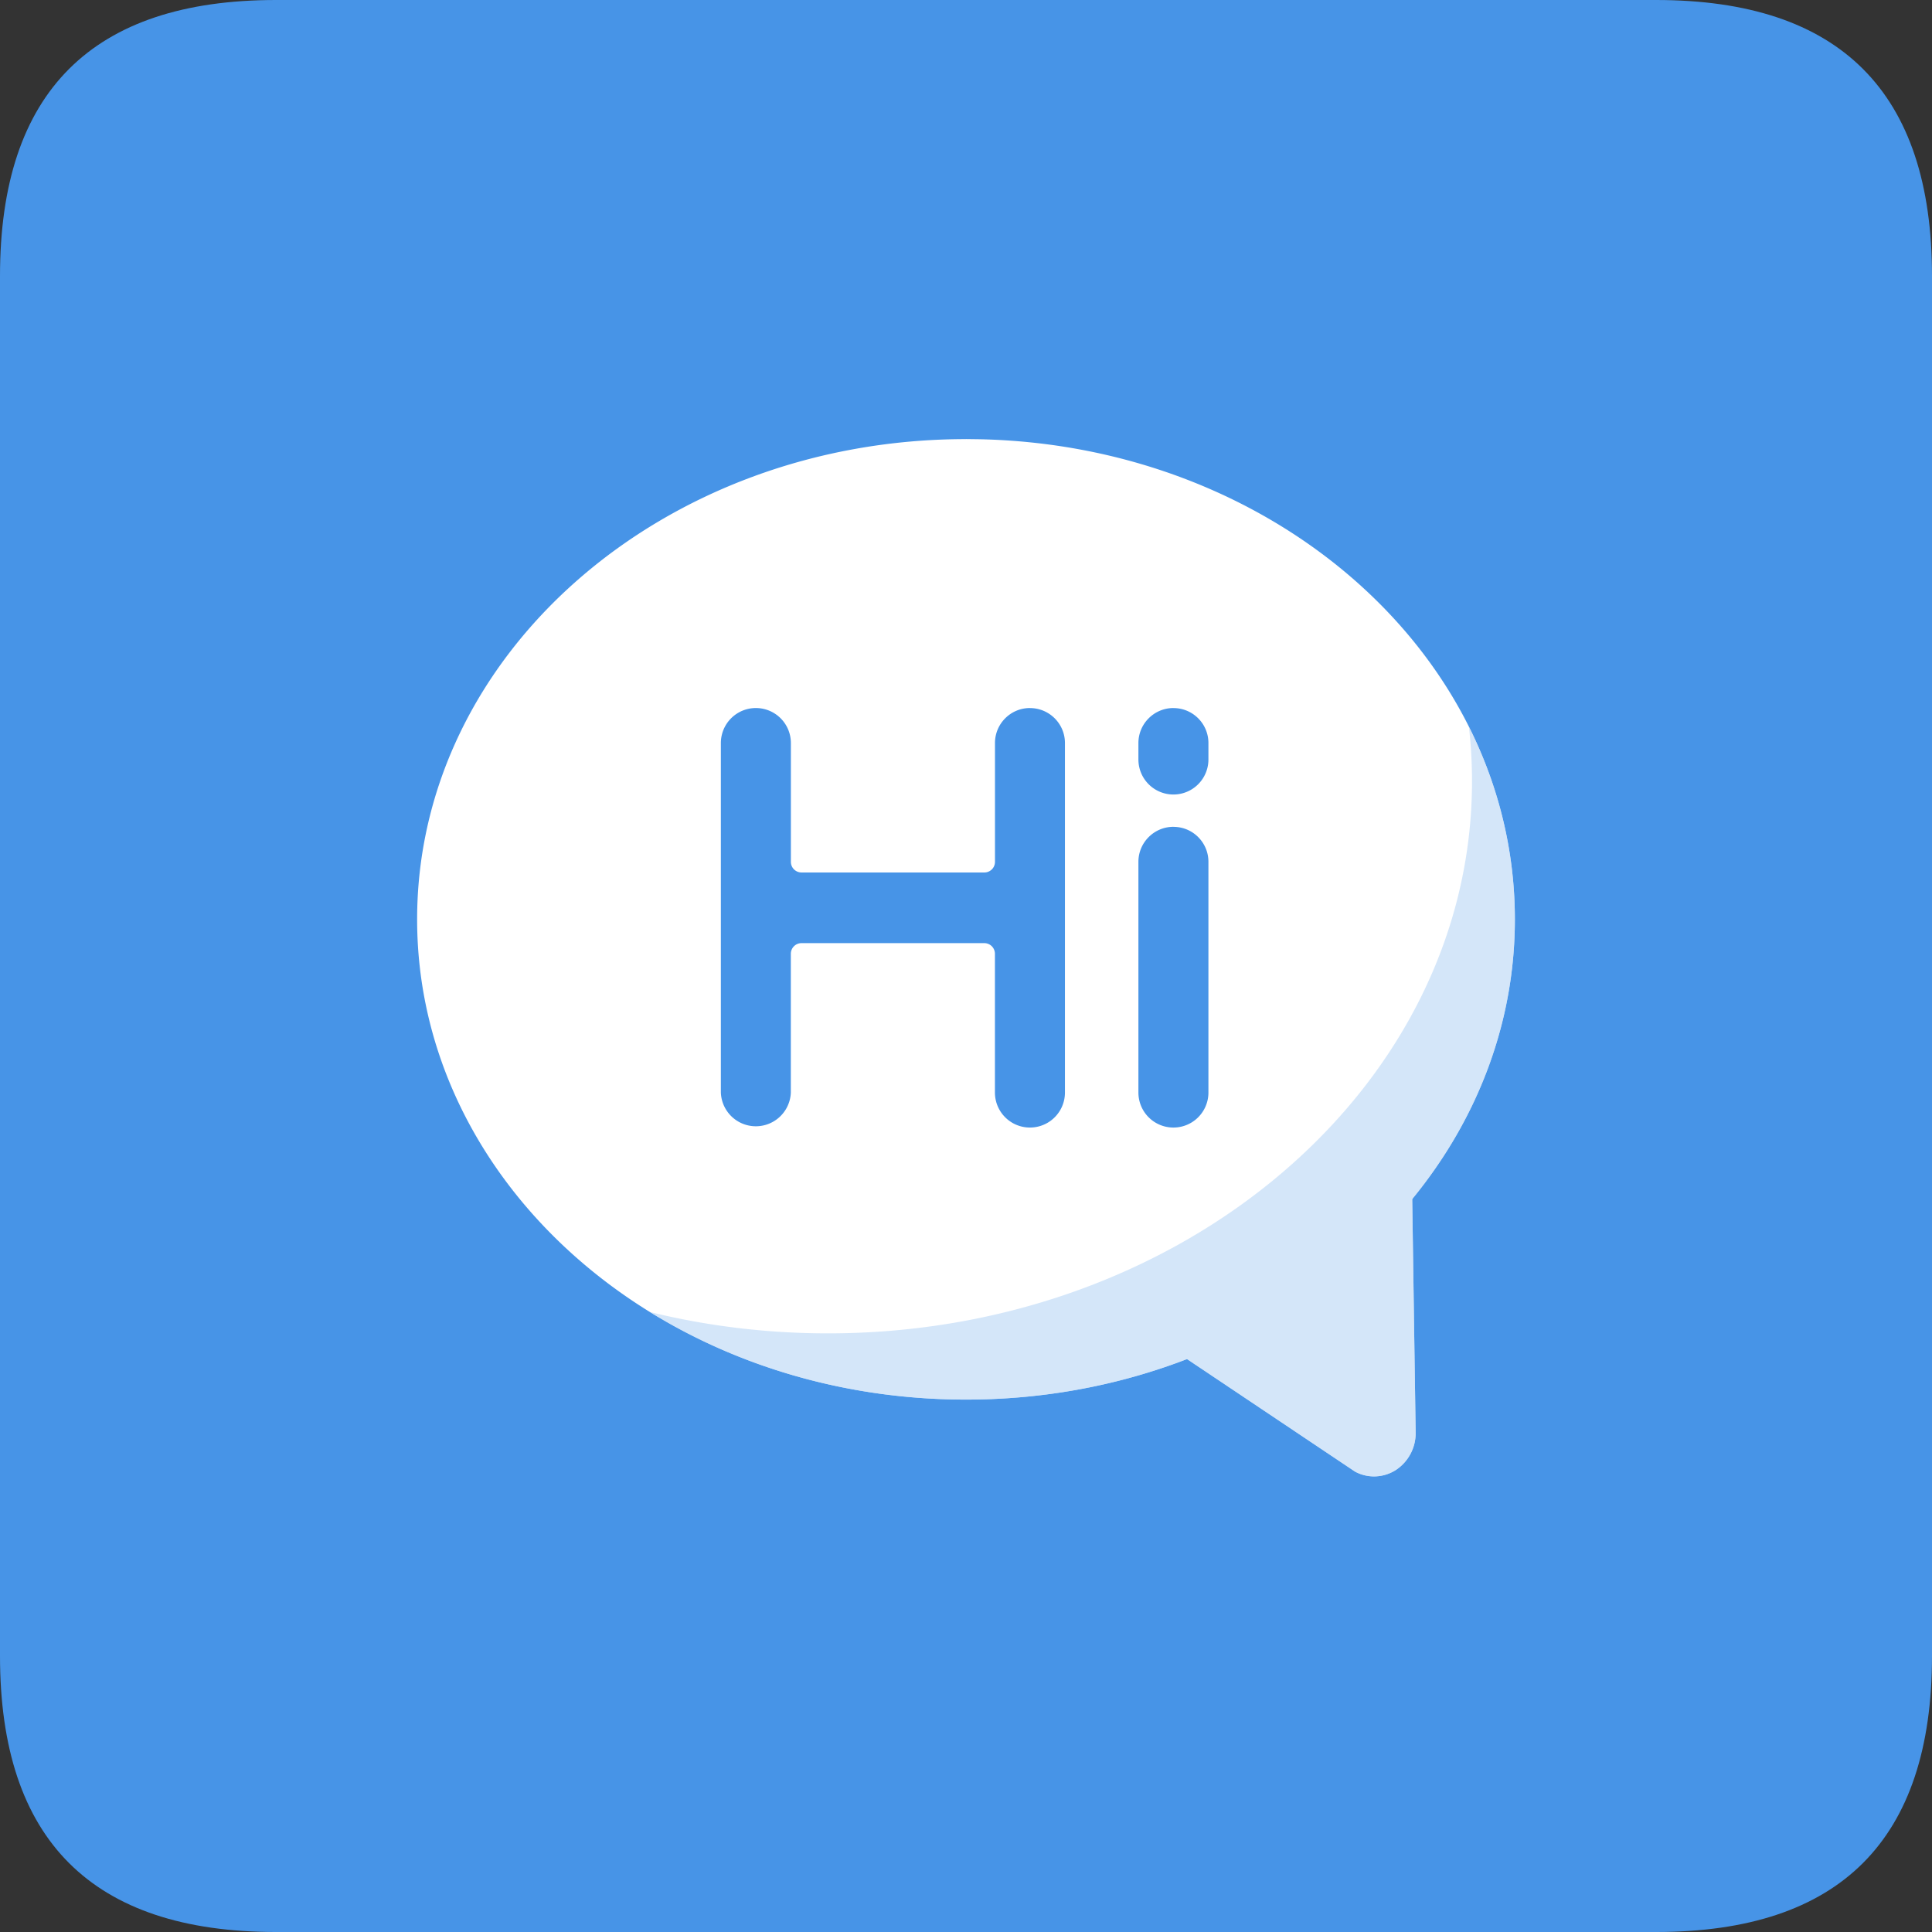 <?xml version="1.0" standalone="no"?><!DOCTYPE svg PUBLIC "-//W3C//DTD SVG 1.1//EN" "http://www.w3.org/Graphics/SVG/1.1/DTD/svg11.dtd"><svg t="1710848905590" class="icon" viewBox="0 0 1024 1024" version="1.1" xmlns="http://www.w3.org/2000/svg" p-id="12175" id="mx_n_1710848905591" xmlns:xlink="http://www.w3.org/1999/xlink" width="240" height="240"><rect x="0" y="0" width="1024" height="1024" fill="#333333" stroke="none"/><path d="M0 0m146.286 0l731.429 0q146.286 0 146.286 146.286l0 731.429q0 146.286-146.286 146.286l-731.429 0q-146.286 0-146.286-146.286l0-731.429q0-146.286 146.286-146.286Z" fill="#4794E7" p-id="12176"></path><path d="M584.728 690.59l133.413 89.356c3.17 1.755 6.68 2.584 10.191 2.584a21.626 21.626 0 0 0 11.532-3.413 23.381 23.381 0 0 0 10.459-19.944l-1.95-132.267c25.381-18.213-29.16 3.023-163.645 63.683z" fill="#FFFFFF" p-id="12177"></path><path d="M512 232.716l7.509 0.098c157.184 3.486 283.404 116.053 283.404 254.464 0 140.581-130.243 254.537-290.914 254.537-160.67 0-290.914-113.957-290.914-254.537 0-140.581 130.243-254.537 290.914-254.537z m33.89 142.555c-10.24 0-18.53 8.314-18.53 18.554v62.952a5.632 5.632 0 0 1-5.656 5.656h-96.914a5.632 5.632 0 0 1-5.608-5.656v-62.952a18.554 18.554 0 0 0-37.108 0v185.246a18.554 18.554 0 0 0 37.083 0v-73.533c0-3.121 2.536-5.656 5.632-5.656h96.914c3.121 0 5.632 2.536 5.632 5.656v73.533a18.554 18.554 0 0 0 37.108 0v-185.246c0-10.24-8.314-18.53-18.554-18.53z m76.069 62.952c-10.24 0-18.578 8.314-18.578 18.554v122.295a18.554 18.554 0 0 0 37.108 0v-122.295c0-10.24-8.29-18.53-18.53-18.53z m0-62.952c-10.24 0-18.578 8.314-18.578 18.554v8.728a18.554 18.554 0 0 0 37.108 0v-8.728c0-10.24-8.29-18.53-18.53-18.53z" fill="#FFFFFF" p-id="12178"></path><path d="M778.533 385.122c15.677 31.256 24.381 65.829 24.381 102.156 0 55.296-20.163 106.496-54.394 148.236l1.804 123.66a23.381 23.381 0 0 1-10.484 19.944 21.626 21.626 0 0 1-11.508 3.413 21.041 21.041 0 0 1-10.191-2.584l-89.015-59.611c-35.84 13.824-75.459 21.48-117.126 21.48-62.415 0-120.198-17.189-167.57-46.446 29.989 7.387 61.684 11.337 94.427 11.337 188.514 0 341.333-130.999 341.333-292.571 0-9.24-0.488-18.383-1.463-27.38z" fill="#BED9F6" opacity=".65" p-id="12179"></path></svg>